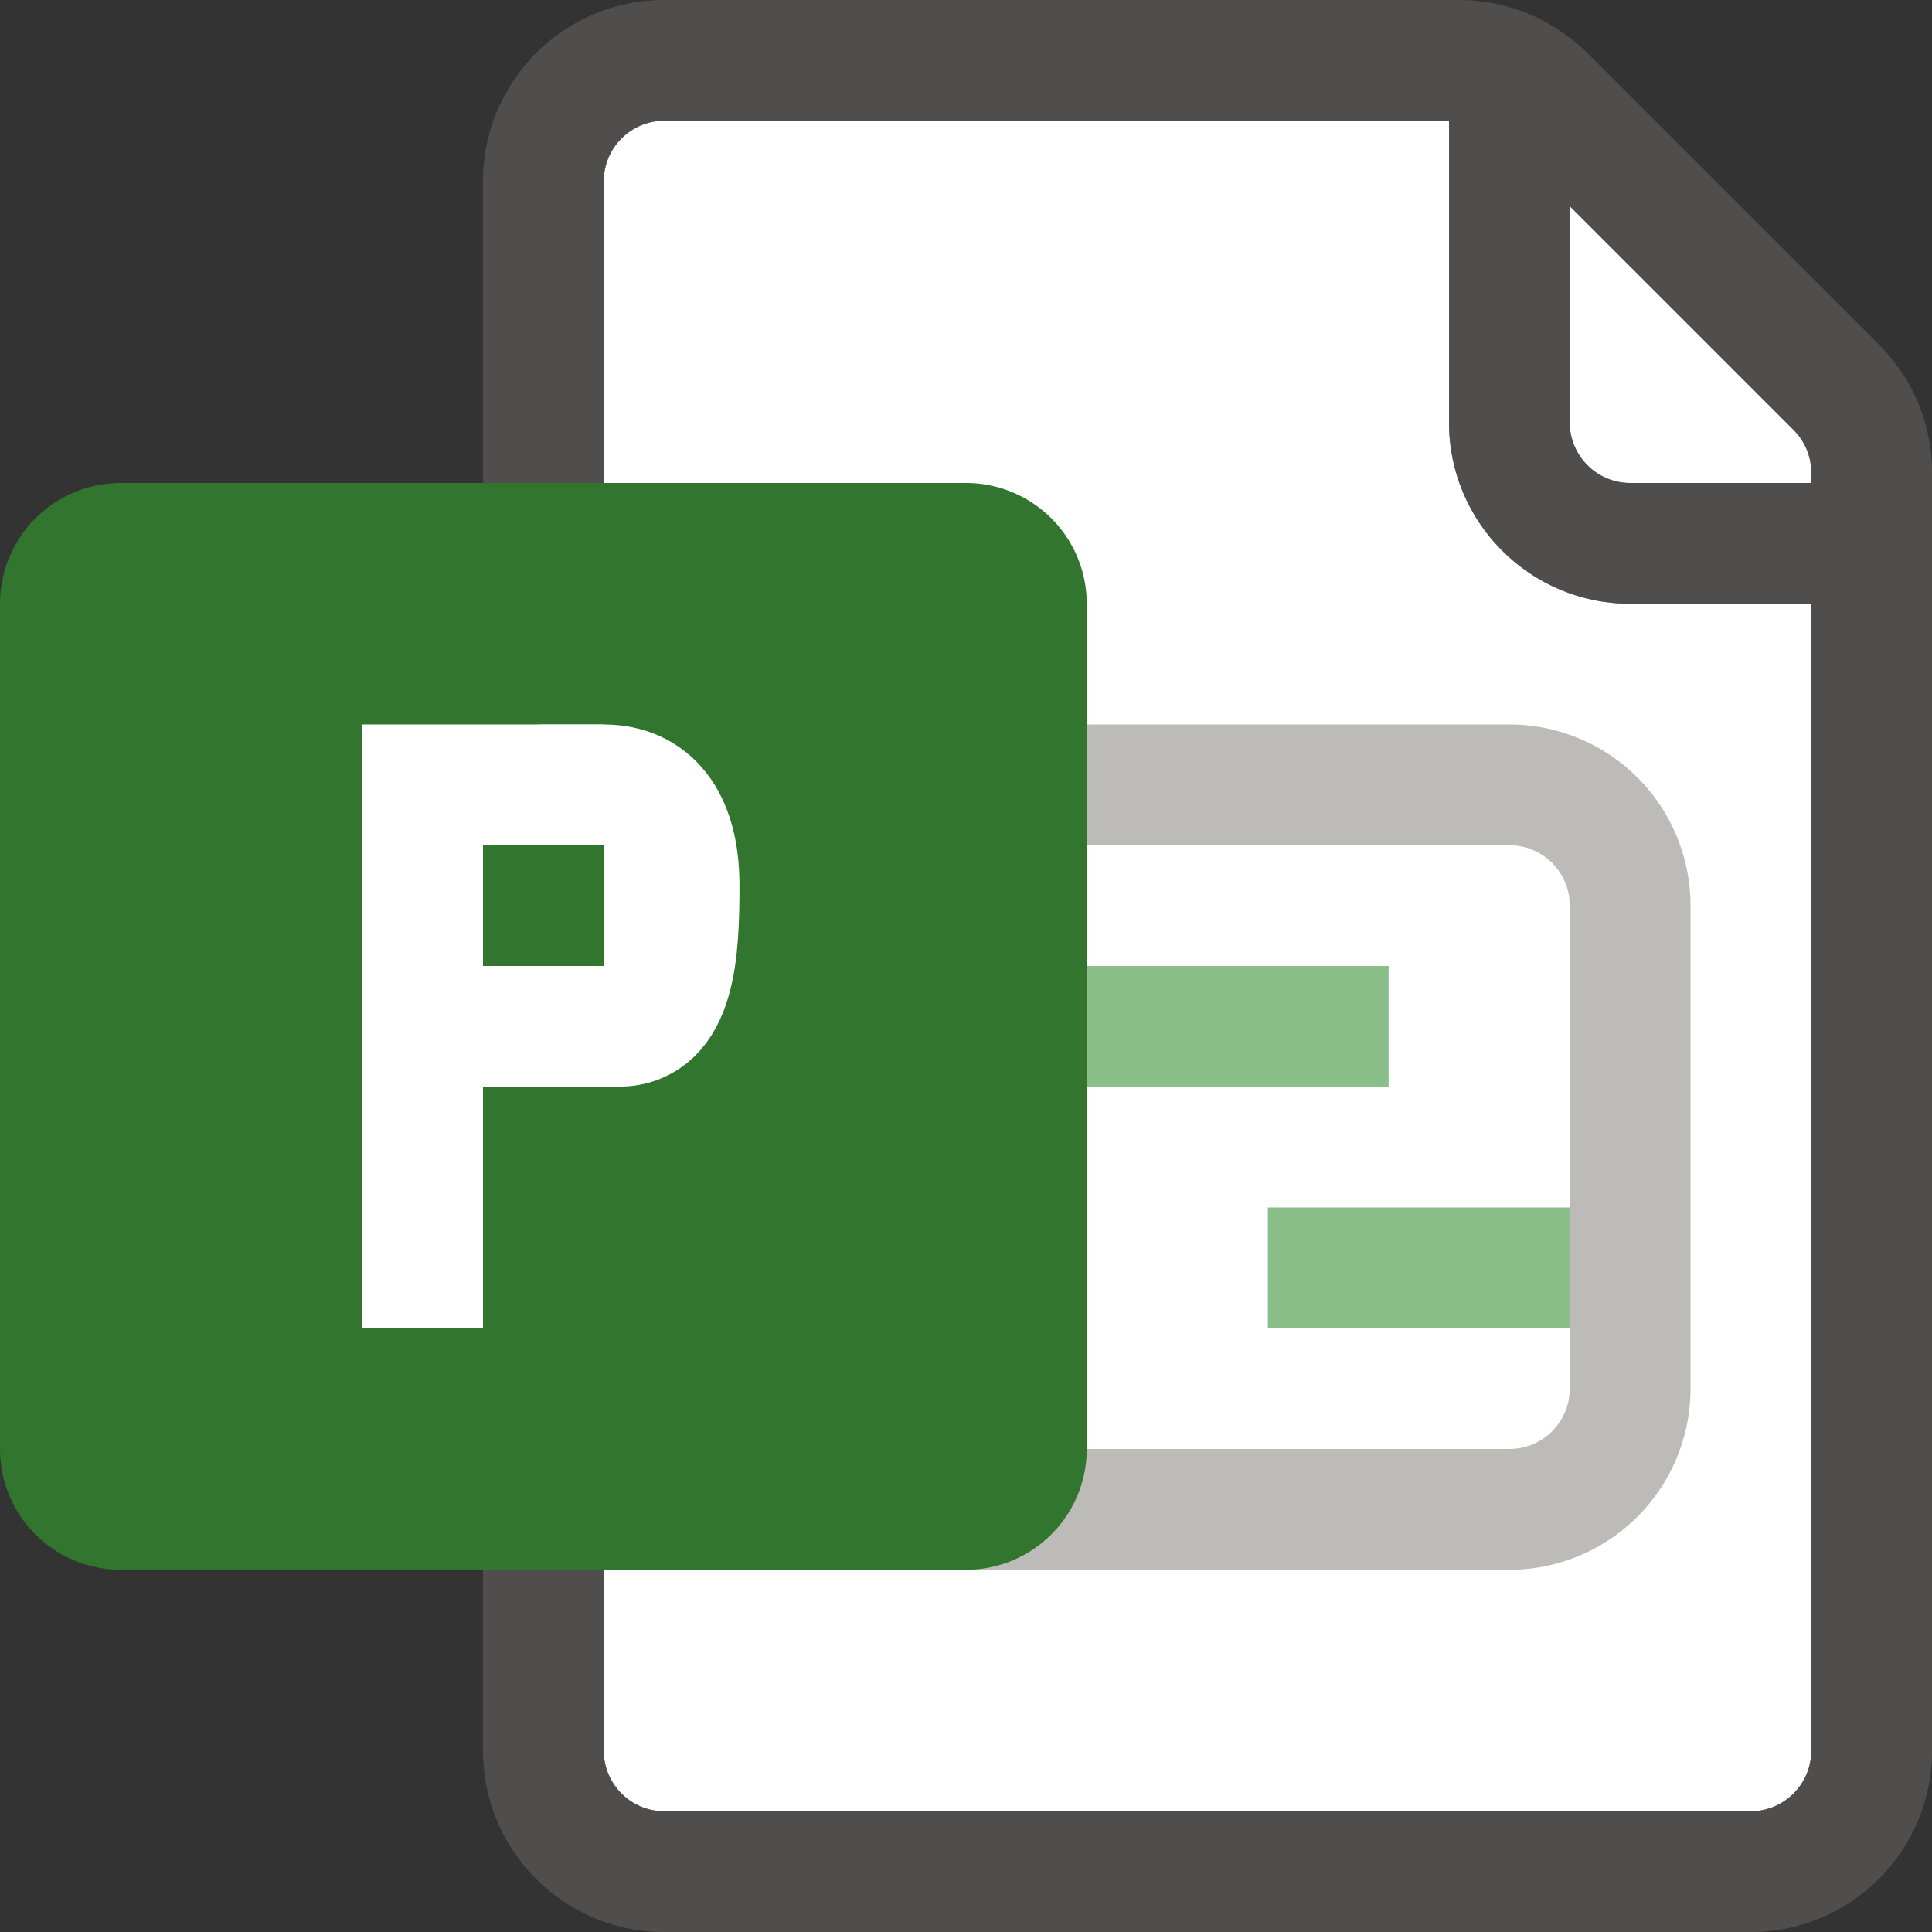 <svg xmlns="http://www.w3.org/2000/svg" viewBox="0 0 16 16"><rect x="0" y="0" width="16" height="16" fill="#333333" stroke="none"/><path fill="#FFF" d="M5.5 15h9c.275 0 .5-.225.5-.5V5h-1.5c-.827 0-1.5-.673-1.5-1.5V1H5.5c-.275 0-.5.225-.5.5v13c0 .275.225.5.5.5z"/><path fill="#FFF" d="M15 4v-.086a.496.496 0 00-.146-.353L13 1.707V3.5c0 .275.225.5.5.5H15z"/><path opacity=".64" fill="#605E5C" d="M15.56 2.853L13.146.44a1.51 1.51 0 00-1.06-.44H5.5C4.673 0 4 .673 4 1.5v13c0 .827.673 1.5 1.5 1.5h9c.827 0 1.5-.673 1.5-1.5V3.914c0-.4-.156-.777-.44-1.06zm-.707.708c.095.094.147.22.147.353V4h-1.5a.501.501 0 01-.5-.5V1.707l1.854 1.854zM14.5 15h-9a.501.501 0 01-.5-.5v-13c0-.275.225-.5.5-.5H12v2.5c0 .827.673 1.5 1.5 1.5H15v9.5c0 .275-.225.5-.5.5z"/><path fill="none" stroke="#8BBF8A" stroke-miterlimit="10" d="M6.5 8.5h5m-1 2h3"/><path fill="none" stroke="#BDBBB8" stroke-miterlimit="10" d="M12.5 12.5h-7a1 1 0 01-1-1v-4a1 1 0 011-1h7a1 1 0 011 1v4a1 1 0 01-1 1z"/><path fill="#31752F" d="M1 13h7a1 1 0 001-1V5a1 1 0 00-1-1H1a1 1 0 00-1 1v7a1 1 0 001 1z"/><path fill="#FFF" d="M4 6h1v1H4zm0 2h1v1H4z"/><path fill="none" stroke="#FFF" stroke-miterlimit="10" d="M3.5 11V6"/><path fill="none" stroke="#FFF" stroke-linecap="round" stroke-linejoin="bevel" stroke-miterlimit="10" d="M4.5 6.5H5c.382 0 .624.278.624.83 0 .54-.024 1.17-.507 1.17H4.5"/><path fill-rule="evenodd" clip-rule="evenodd" fill="#FFF" d="M5 7h.159v1H5z"/></svg>